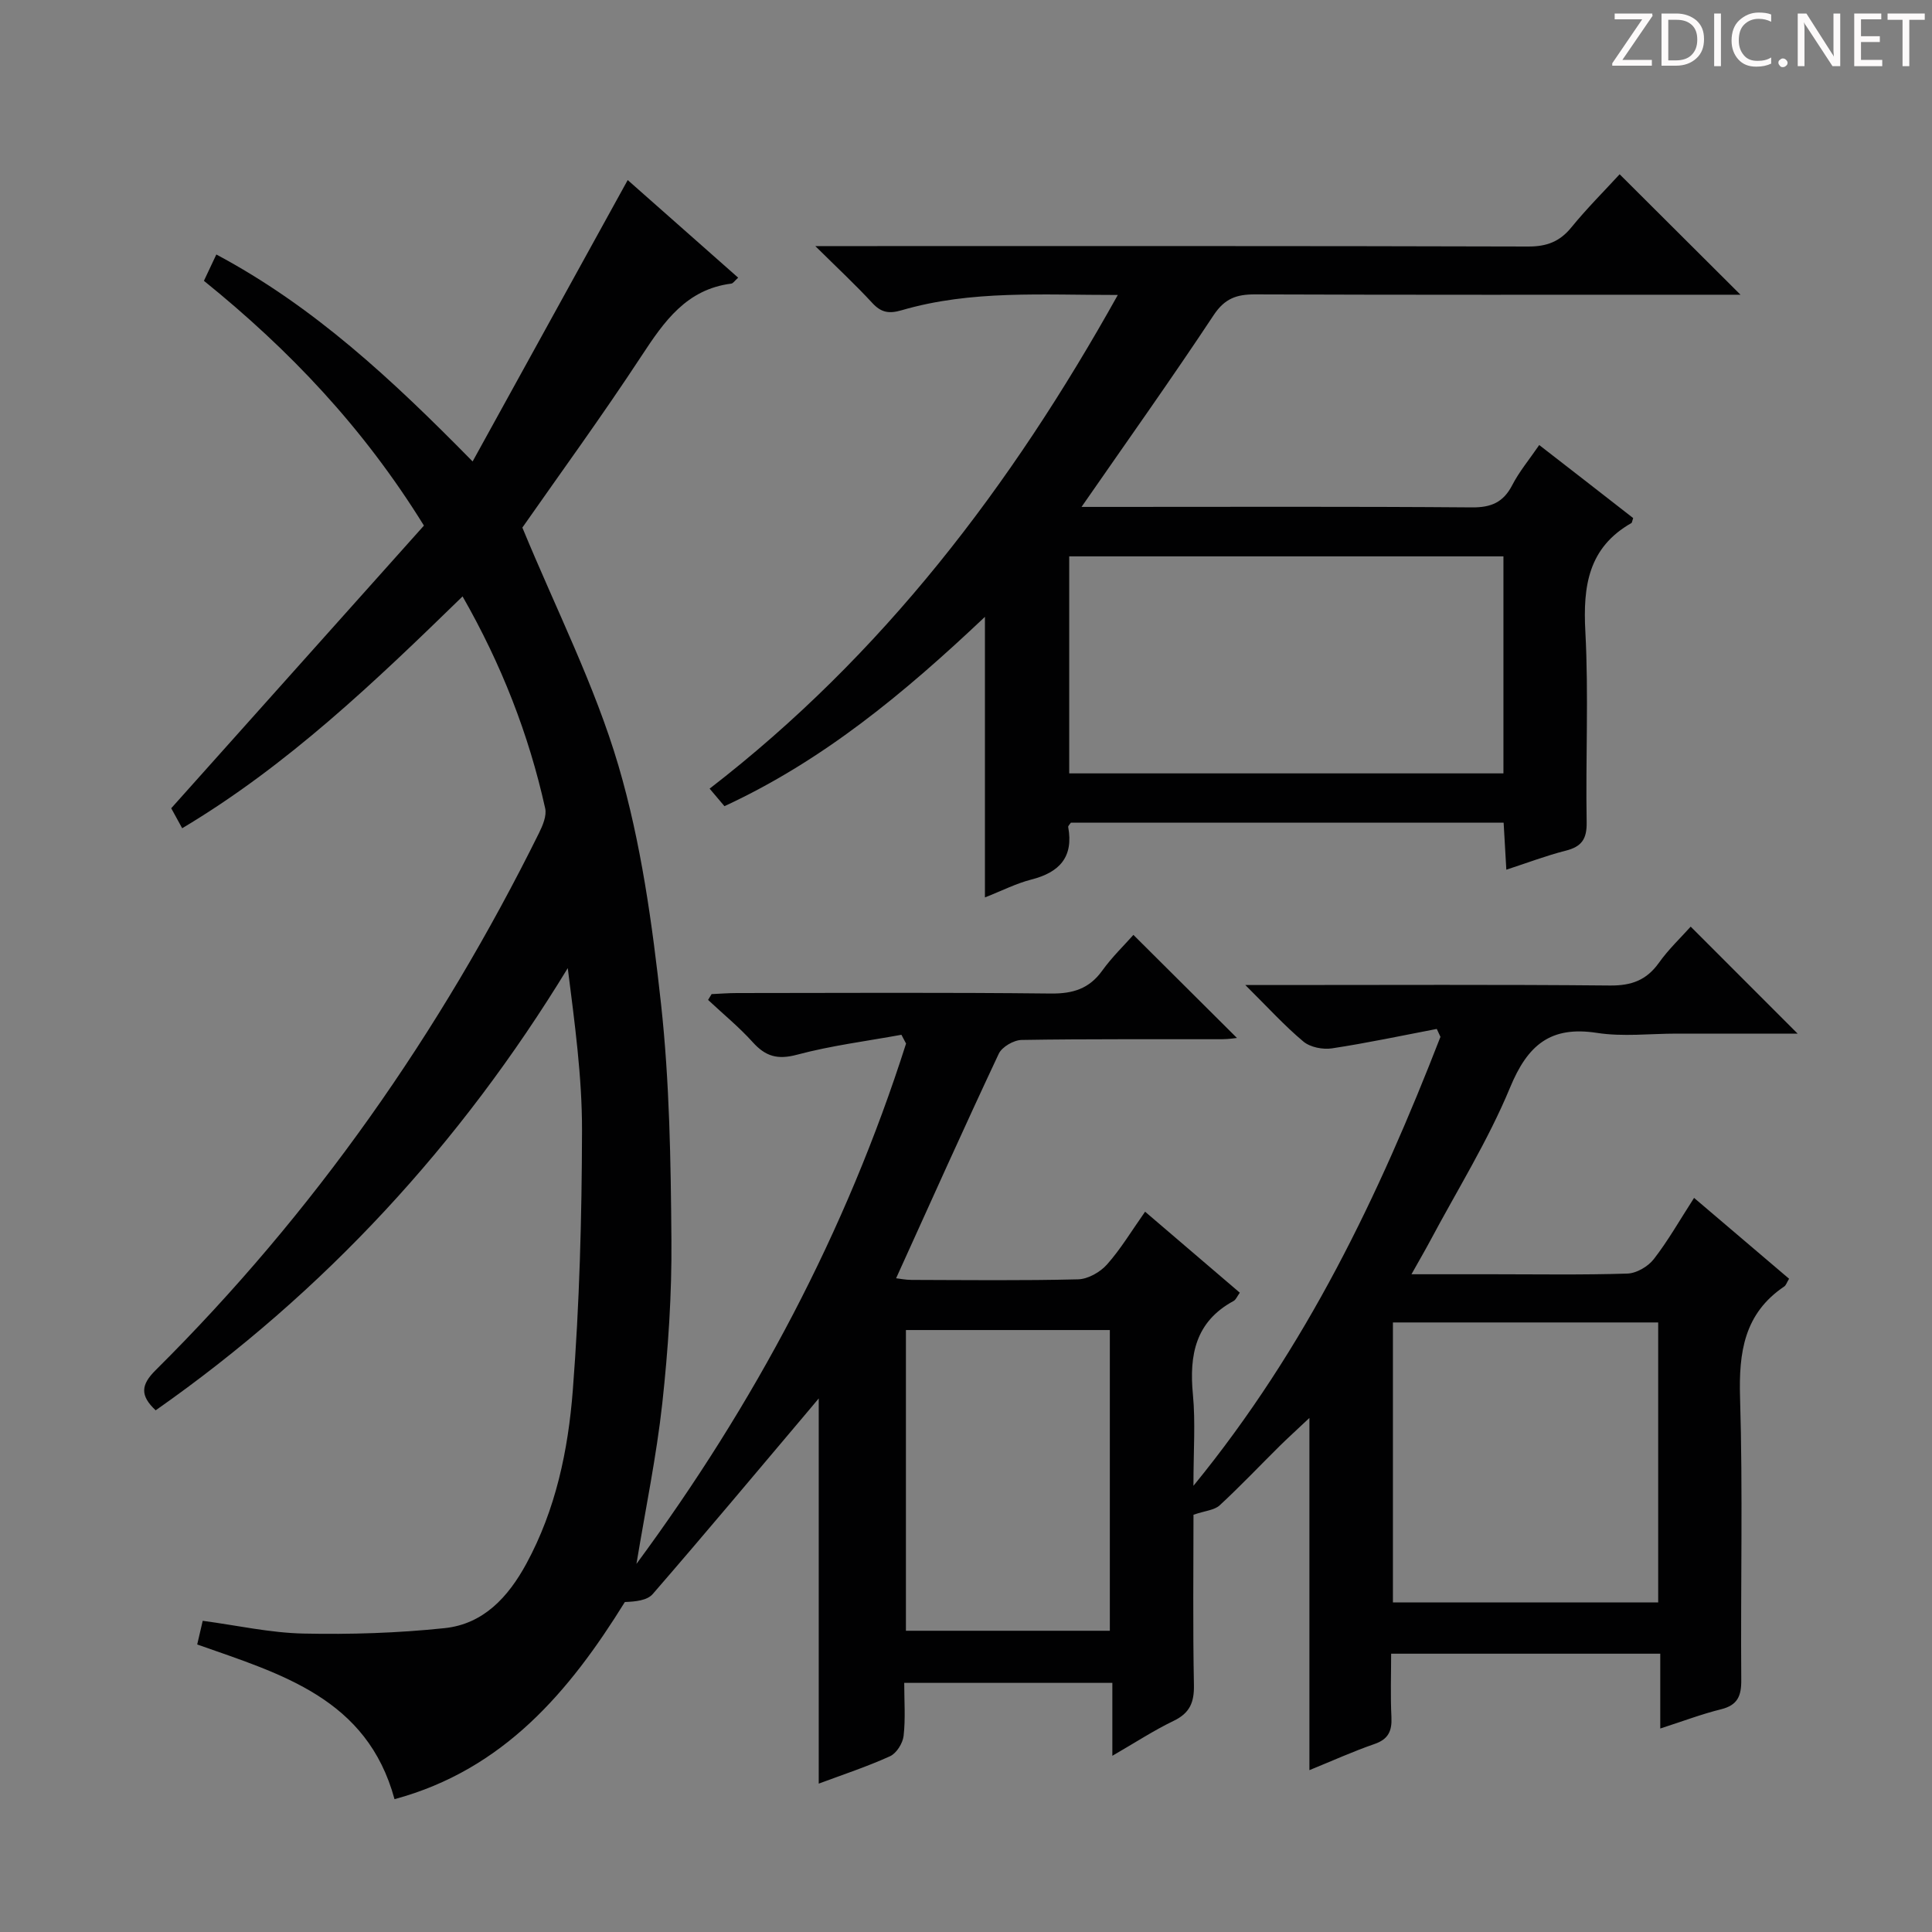 <svg enable-background="new 0 0 400 400" viewBox="0 0 400 400" xmlns="http://www.w3.org/2000/svg"><rect x="0" y="0" width="400" height="400" fill="#808080" stroke="none"/><g fill="#fcfafa"><path d="m342.2 3.2-6.3 9.2h6.1v1.2h-8.2v-.5l6.2-9.1h-5.7v-1.2h7.8v.4z"/><path d="m344 13.7v-10.9h3.1c1.6 0 3 .5 4.1 1.4 1.1 1 1.6 2.2 1.6 3.9s-.5 3-1.6 4-2.5 1.5-4.2 1.5h-3zm1.4-9.6v8.4h1.6c1.4 0 2.5-.4 3.2-1.1.8-.8 1.2-1.8 1.2-3.2s-.4-2.4-1.2-3.1-1.8-1-3.1-1z"/><path d="m356.3 2.8v10.9h-1.4v-10.9z"/><path d="m366.6 13.2c-.8.4-1.8.6-3 .6-1.6 0-2.8-.5-3.7-1.5s-1.4-2.3-1.4-3.9c0-1.7.5-3.2 1.6-4.2s2.4-1.6 4-1.6c1 0 1.9.1 2.6.4v1.5c-.8-.4-1.6-.6-2.6-.6-1.2 0-2.2.4-3 1.2s-1.1 1.9-1.1 3.3c0 1.3.4 2.3 1.1 3.1s1.6 1.1 2.8 1.1c1.1 0 2-.2 2.8-.7v1.3z"/><path d="m368.2 13c0-.3.1-.5.3-.6.2-.2.4-.3.6-.3.3 0 .5.1.7.3s.3.4.3.6-.1.5-.3.6c-.2.2-.4.3-.7.3s-.5-.1-.6-.3c-.2-.2-.3-.4-.3-.6z"/><path d="m381.1 13.7h-1.7l-5.5-8.4c-.2-.2-.3-.5-.4-.7 0 .2.1.8.1 1.5v7.6h-1.4v-10.9h1.8l5.3 8.3c.3.4.4.6.4.8 0-.3-.1-.8-.1-1.6v-7.5h1.4v10.9z"/><path d="m389.7 13.7h-5.8v-10.9h5.6v1.2h-4.2v3.5h3.9v1.2h-3.9v3.7h4.4z"/><path d="m398.4 4.1h-3.1v9.6h-1.4v-9.6h-3.1v-1.3h7.7v1.3z"/></g><path d="m131.77 323.79c24.44-33.13 43.4-68.74 55.82-107.73-.32-.61-.64-1.22-.96-1.82-7.23 1.32-14.56 2.24-21.63 4.13-4 1.07-6.49.36-9.14-2.58-2.84-3.15-6.16-5.86-9.26-8.77.24-.4.49-.8.73-1.2 1.74-.08 3.49-.22 5.23-.22 21.66-.02 43.33-.14 64.99.1 4.58.05 7.96-.98 10.67-4.76 2.03-2.82 4.57-5.26 6.44-7.38 7.24 7.2 14.37 14.3 21.44 21.34-.42.04-1.75.25-3.09.26-13.83.03-27.66-.08-41.49.15-1.64.03-4.07 1.43-4.74 2.86-7.2 15.32-14.12 30.76-21.25 46.48.8.09 1.99.34 3.19.34 11.5.03 23 .17 34.49-.12 2.05-.05 4.57-1.48 5.98-3.07 2.84-3.19 5.07-6.93 7.89-10.93 6.68 5.72 13.06 11.17 19.61 16.77-.54.74-.8 1.45-1.3 1.72-7.88 4.27-9.2 11.16-8.41 19.36.55 5.73.11 11.56.11 18.9 23.43-28.67 38.41-60.19 51.14-92.95-.25-.55-.51-1.09-.76-1.64-7.23 1.38-14.43 2.92-21.69 4.02-1.9.29-4.51-.22-5.93-1.41-3.91-3.27-7.37-7.09-12.02-11.7h6.51c23 0 45.99-.12 68.99.1 4.42.04 7.54-1.08 10.12-4.69 2.01-2.83 4.59-5.26 6.59-7.5 7.38 7.39 14.69 14.7 22.14 22.15-8.21 0-16.64 0-25.07 0-5.5 0-11.1.68-16.47-.15-9.67-1.5-14.37 2.54-18 11.32-4.56 11.01-10.96 21.25-16.58 31.81-1.07 2-2.22 3.96-3.83 6.84h16.71c9.33 0 18.67.16 27.99-.14 1.89-.06 4.27-1.45 5.46-2.98 2.95-3.79 5.33-8.01 8.35-12.69 6.68 5.69 13.16 11.2 19.67 16.74-.49.81-.64 1.36-1 1.6-8.3 5.6-9.43 13.61-9.15 22.98.59 19.48.1 38.99.25 58.49.03 3.33-.77 5.22-4.19 6.07-4.01.99-7.89 2.47-12.58 3.98 0-5.42 0-10.3 0-15.49-18.72 0-36.81 0-55.72 0 0 4.28-.16 8.7.06 13.11.14 2.86-.61 4.59-3.51 5.59-4.35 1.5-8.56 3.41-13.47 5.41 0-24.19 0-47.74 0-72.92-2.74 2.58-4.48 4.16-6.15 5.8-4.14 4.1-8.16 8.35-12.44 12.3-1.09 1-2.99 1.11-5.41 1.94 0 11.03-.15 23.14.09 35.24.07 3.61-.85 5.82-4.19 7.43-4.15 2-8.04 4.55-12.7 7.24 0-5.29 0-9.99 0-15.1-14.54 0-28.55 0-43.09 0 0 3.75.28 7.41-.13 10.99-.18 1.53-1.47 3.59-2.81 4.2-4.78 2.17-9.8 3.82-14.76 5.67 0-26.76 0-53.01 0-79.75-.87 1.04-1.63 1.94-2.39 2.85-10.63 12.58-21.19 25.21-31.98 37.65-1.16 1.34-3.6 1.57-5.77 1.65-11.43 18.45-25.07 34.71-47.69 40.82-5.68-20.9-23.43-25.88-40.85-32.03.34-1.47.7-2.99 1.14-4.9 7.11.95 13.95 2.49 20.83 2.64 9.74.21 19.55-.1 29.24-1.12 8.05-.84 13.17-6.42 16.94-13.35 6.08-11.2 8.65-23.48 9.61-35.86 1.39-17.89 1.87-35.88 1.91-53.82.02-11.09-1.51-22.19-2.95-33.62-22.22 36.45-50.4 67.08-85.32 91.55-3.26-3.05-3.08-5.27-.01-8.31 32.78-32.55 58.9-69.89 79.38-111.22.77-1.56 1.62-3.58 1.27-5.12-3.4-15.32-9.05-29.78-17.1-43.86-18.2 17.72-36.19 34.95-58.05 48-1.02-1.86-1.87-3.4-2.27-4.14 17.69-19.79 35.06-39.22 52.32-58.52-12.61-20.4-27.92-36.43-45.55-50.68.85-1.8 1.61-3.41 2.57-5.45 20.15 10.74 36.37 25.86 53.06 42.85 10.97-19.91 21.5-39.01 32.11-58.26 7.39 6.54 15.08 13.33 22.87 20.21-.7.62-1.04 1.18-1.43 1.23-9.26 1.18-13.87 7.79-18.55 14.92-8.21 12.51-17.03 24.61-24.7 35.59 7.01 16.99 15 32.68 19.89 49.28 4.69 15.95 7 32.76 8.82 49.36 1.77 16.17 2.02 32.54 2.15 48.84.1 11.28-.67 22.62-1.89 33.84-1.21 10.98-3.47 21.85-5.35 33.24zm211.54-49.99c-18.65 0-36.84 0-54.92 0v57.96h54.92c0-19.32 0-38.4 0-57.96zm-113.53 1.57c-14.32 0-28.2 0-42.22 0v62.26h42.22c0-20.82 0-41.27 0-62.26z" fill="#010102"/><path d="m338.13 107.26c-.24.73-.25.97-.36 1.03-8.92 5.07-10.05 13.04-9.54 22.47.7 13.13.04 26.33.27 39.49.06 3.49-1.06 5.05-4.35 5.88-4 1.01-7.88 2.5-12.28 3.93-.19-3.4-.37-6.47-.56-9.74-30.13 0-59.89 0-89.59 0-.25.38-.6.68-.56.9 1.14 6.23-1.81 9.4-7.63 10.88-3.14.8-6.09 2.32-9.61 3.7 0-19.29 0-37.92 0-58.09-16.78 15.87-33.55 29.77-53.93 39.2-.9-1.07-1.82-2.15-3.07-3.63 35.78-27.62 62.39-62.54 84.51-102.21-15.55.02-30.33-1.05-44.74 3.16-2.61.76-4.23.51-6.08-1.49-3.46-3.75-7.2-7.23-11.81-11.79h6.61c47 0 94-.05 140.99.09 3.84.01 6.53-1.01 8.94-3.97 3.23-3.96 6.87-7.59 9.99-10.99 8.42 8.4 16.6 16.55 25.02 24.94-1.55 0-3.29 0-5.03 0-31.83 0-63.66.05-95.5-.07-3.81-.01-6.26.85-8.54 4.29-8.7 13.14-17.84 25.98-27.36 39.71h5.84c25 0 50-.1 75 .1 4 .03 6.5-1.06 8.34-4.62 1.43-2.78 3.49-5.24 5.58-8.29 6.58 5.09 12.97 10.07 19.45 15.12zm-116.76 7.93v44.93h89.9c0-15.23 0-29.98 0-44.93-30.06 0-59.81 0-89.9 0z" fill="#010102"/></svg>
